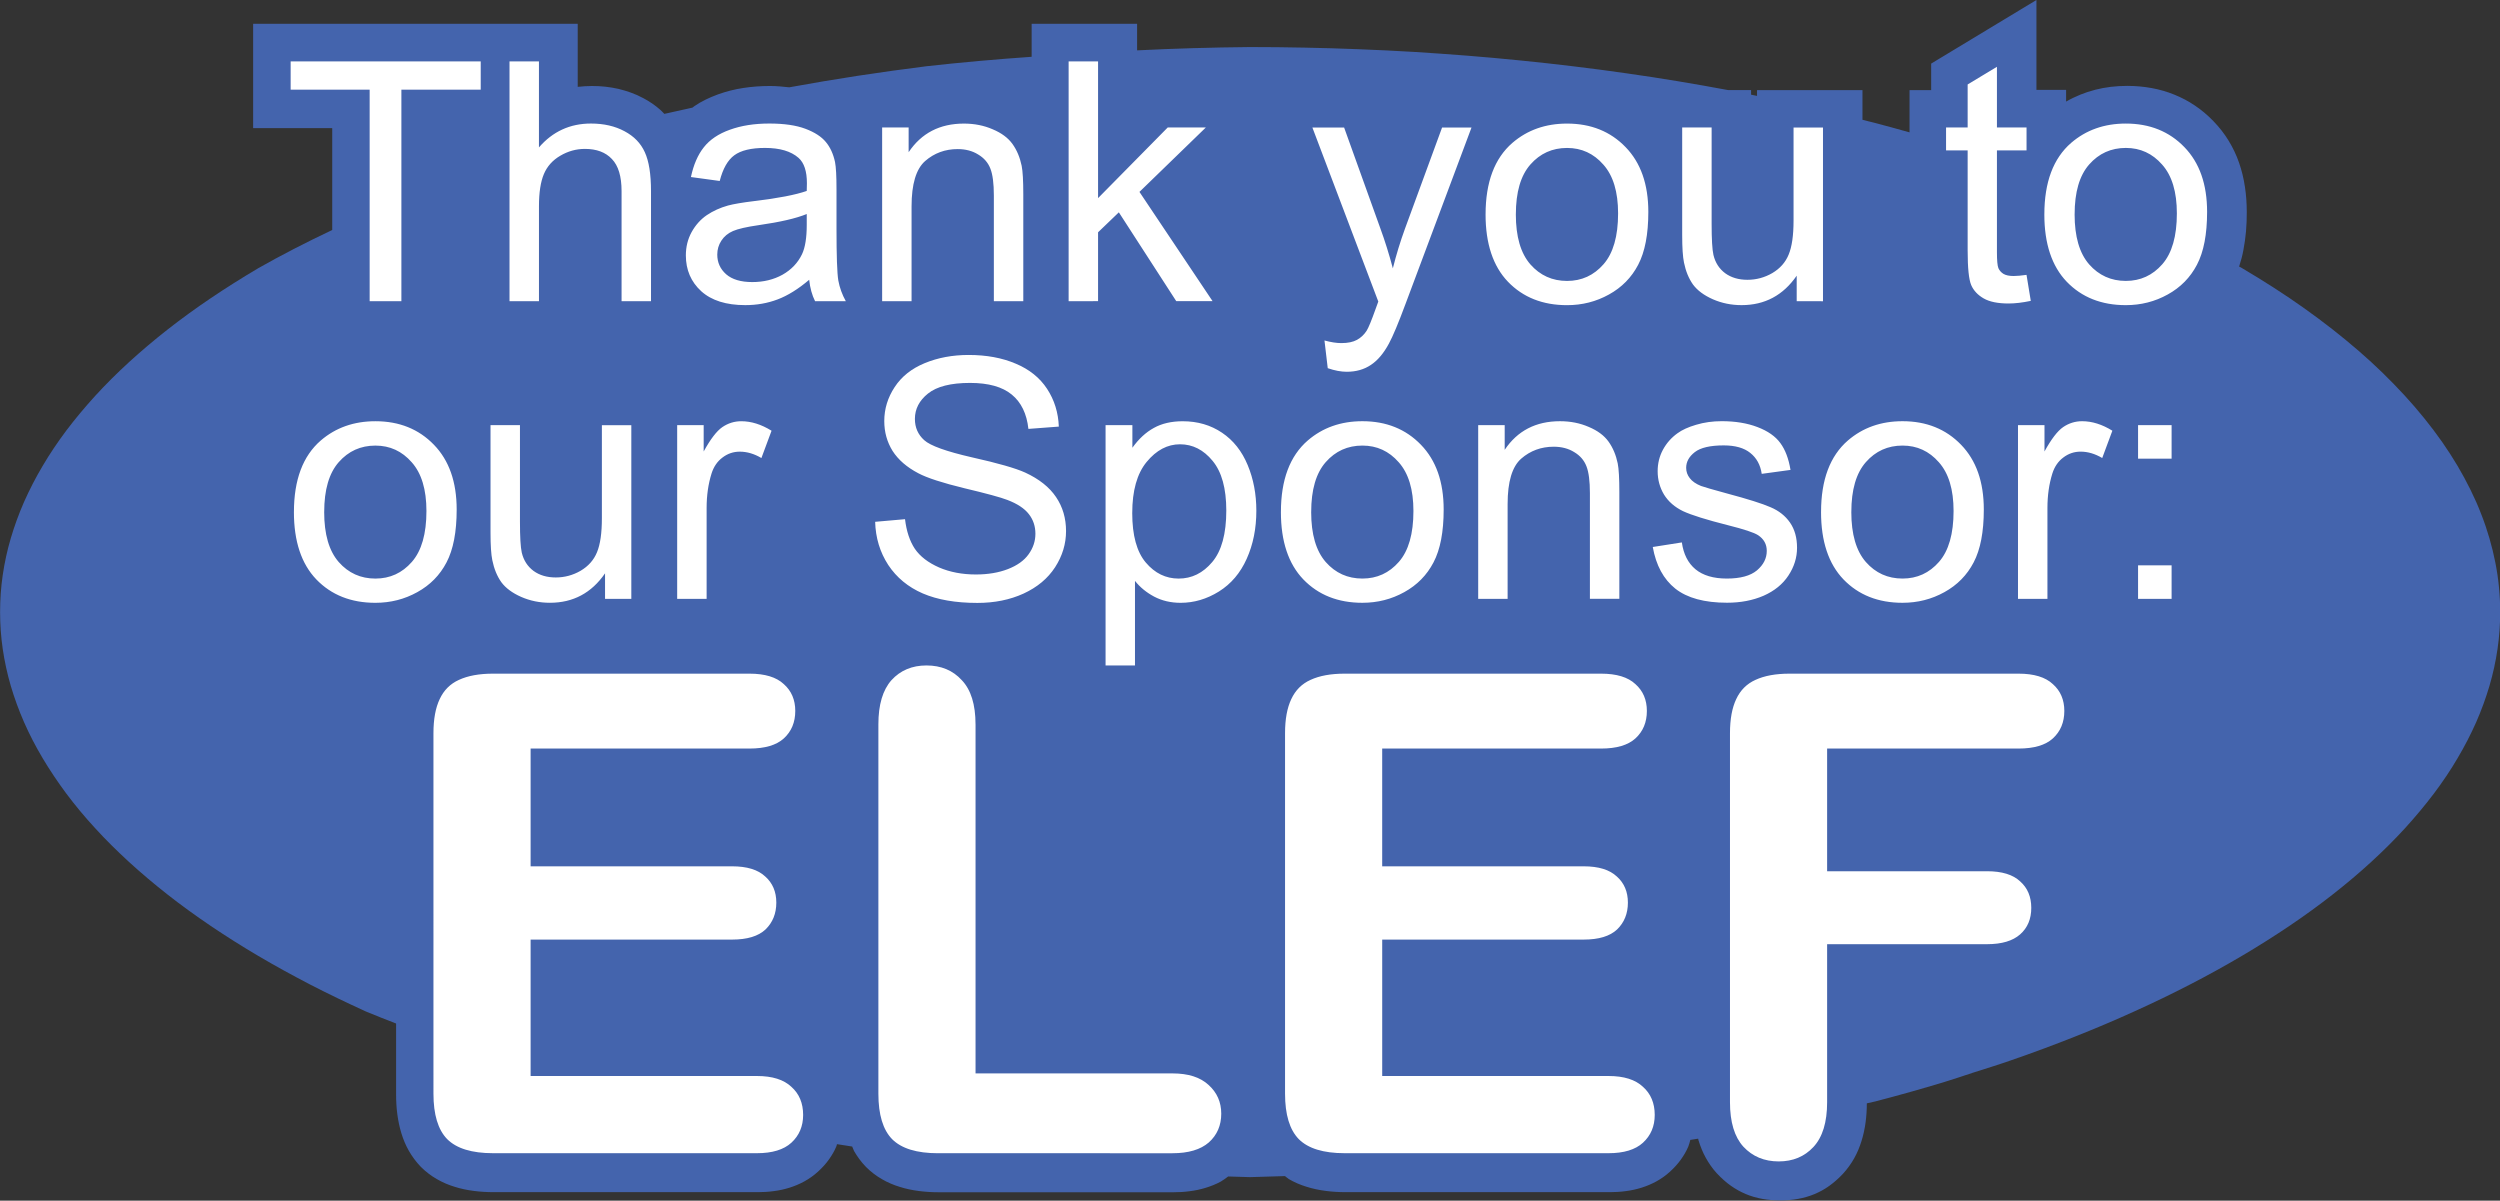 <?xml version="1.0" encoding="UTF-8" standalone="no"?>
<!-- Created with Inkscape (http://www.inkscape.org/) -->

<svg
   width="26.458mm"
   height="12.707mm"
   viewBox="0 0 26.458 12.707"
   version="1.1"
   id="svg1"
   xmlns:inkscape="http://www.inkscape.org/namespaces/inkscape"
   xmlns:sodipodi="http://sodipodi.sourceforge.net/DTD/sodipodi-0.dtd"
   xmlns="http://www.w3.org/2000/svg"
   xmlns:svg="http://www.w3.org/2000/svg">
  <rect x="0" y="0" width="26.458" height="12.707" fill="#333333" stroke="none"/>
  <sodipodi:namedview
     id="namedview1"
     pagecolor="#505050"
     bordercolor="#eeeeee"
     borderopacity="1"
     inkscape:showpageshadow="0"
     inkscape:pageopacity="0"
     inkscape:pagecheckerboard="0"
     inkscape:deskcolor="#505050"
     inkscape:document-units="mm" />
  <defs
     id="defs1" />
  <g
     inkscape:label="Layer 1"
     inkscape:groupmode="layer"
     id="layer1"
     transform="translate(-35.428,-46.939)">
    <path
       id="path12"
       style="fill:#4464ad;stroke-width:1.575;stroke-linejoin:round;paint-order:markers stroke fill"
       d="m 56.98,46.939 -1.114,0.673 v 0.281 h -0.229 v 0.447 c -0.121,-0.034 -0.243,-0.068 -0.366,-0.1 -0.044,-0.011 -0.088,-0.022 -0.132,-0.033 v -0.314 h -1.116 v 0.061 c -0.021,-0.004 -0.042,-0.008 -0.063,-0.013 v -0.049 h -0.245 c -0.176,-0.033 -0.354,-0.064 -0.533,-0.094 -0.181,-0.03 -0.363,-0.058 -0.547,-0.084 -0.184,-0.026 -0.368,-0.051 -0.554,-0.073 -0.186,-0.023 -0.373,-0.043 -0.561,-0.062 -0.188,-0.019 -0.377,-0.036 -0.566,-0.051 -0.189,-0.015 -0.38,-0.028 -0.57,-0.04 -0.191,-0.011 -0.382,-0.021 -0.574,-0.028 -0.192,-0.008 -0.384,-0.013 -0.576,-0.017 -0.192,-0.004 -0.385,-0.006 -0.577,-0.006 -0.399,0.004 -0.798,0.015 -1.195,0.035 v -0.281 h -1.116 v 0.349 c -0.374,0.026 -0.745,0.059 -1.113,0.1 -0.247,0.031 -0.491,0.065 -0.733,0.102 -0.242,0.037 -0.482,0.078 -0.719,0.121 -0.067,-0.007 -0.134,-0.014 -0.203,-0.014 -0.097,0 -0.192,0.007 -0.284,0.021 -0.092,0.014 -0.182,0.037 -0.268,0.068 -6.64e-4,2.41e-4 -0.001,5.83e-4 -0.002,8.24e-4 l -0.001,3.22e-4 c -0.044,0.016 -0.086,0.034 -0.127,0.054 -0.041,0.02 -0.081,0.043 -0.119,0.069 -0.007,0.005 -0.014,0.011 -0.021,0.016 -0.1,0.022 -0.199,0.044 -0.297,0.066 -0.014,-0.014 -0.027,-0.029 -0.042,-0.042 -0.054,-0.048 -0.115,-0.09 -0.182,-0.125 -0.042,-0.023 -0.086,-0.042 -0.13,-0.058 -0.044,-0.016 -0.089,-0.029 -0.134,-0.04 -0.046,-0.01 -0.092,-0.018 -0.139,-0.023 -0.047,-0.005 -0.094,-0.007 -0.141,-0.007 -0.051,0 -0.1,0.004 -0.149,0.009 v -0.667 h -0.617 -0.5 l -2.318,-1.04e-4 v 1.104 h 0.837 v 1.078 c -0.137,0.065 -0.271,0.131 -0.401,0.198 -0.13,0.067 -0.258,0.136 -0.381,0.206 -0.176,0.104 -0.344,0.21 -0.504,0.318 -0.16,0.108 -0.313,0.219 -0.457,0.332 -0.144,0.113 -0.28,0.228 -0.408,0.345 -0.128,0.117 -0.247,0.236 -0.357,0.356 -0.11,0.121 -0.212,0.243 -0.305,0.366 -0.093,0.124 -0.177,0.249 -0.251,0.375 -0.075,0.126 -0.14,0.253 -0.197,0.381 -0.056,0.128 -0.103,0.257 -0.141,0.386 -0.038,0.129 -0.066,0.259 -0.085,0.389 -0.019,0.13 -0.028,0.261 -0.028,0.391 -2e-6,0.131 0.009,0.261 0.028,0.391 0.019,0.13 0.047,0.26 0.085,0.39 0.038,0.129 0.085,0.258 0.141,0.386 0.056,0.128 0.122,0.255 0.197,0.381 0.075,0.126 0.159,0.251 0.251,0.375 0.093,0.124 0.194,0.246 0.305,0.366 0.11,0.121 0.23,0.239 0.357,0.356 0.128,0.117 0.264,0.232 0.408,0.345 0.144,0.113 0.297,0.224 0.457,0.332 0.16,0.108 0.329,0.215 0.504,0.318 0.176,0.104 0.359,0.204 0.549,0.303 0.19,0.098 0.388,0.193 0.592,0.286 0.104,0.043 0.21,0.085 0.317,0.126 v 0.752 c 0,0.07 0.004,0.14 0.013,0.208 0.009,0.069 0.023,0.136 0.043,0.202 0.02,0.065 0.046,0.128 0.08,0.187 0.034,0.059 0.075,0.115 0.124,0.166 l 0.002,0.002 0.002,0.002 c 0.051,0.051 0.107,0.093 0.166,0.127 0.06,0.035 0.123,0.062 0.189,0.082 0.066,0.021 0.134,0.035 0.204,0.044 0.069,0.009 0.14,0.013 0.21,0.013 h 2.796 c 0.056,0 0.112,-0.003 0.168,-0.011 0.056,-0.007 0.112,-0.019 0.166,-0.036 0.054,-0.017 0.107,-0.039 0.158,-0.067 0.051,-0.028 0.099,-0.062 0.144,-0.103 0.045,-0.041 0.084,-0.084 0.116,-0.129 0.032,-0.045 0.059,-0.091 0.079,-0.14 0.003,-0.007 0.004,-0.015 0.006,-0.022 0.053,0.008 0.107,0.017 0.161,0.025 0.008,0.016 0.012,0.033 0.02,0.048 0.034,0.059 0.075,0.115 0.124,0.166 l 0.002,0.002 0.002,0.002 c 0.051,0.051 0.107,0.093 0.166,0.127 0.06,0.035 0.123,0.062 0.189,0.082 0.066,0.021 0.134,0.035 0.204,0.044 0.069,0.009 0.14,0.013 0.21,0.013 h 0.398 2.085 c 0.057,0 0.115,-0.003 0.172,-0.011 0.057,-0.007 0.114,-0.019 0.169,-0.036 0.055,-0.017 0.109,-0.038 0.16,-0.066 0.027,-0.015 0.052,-0.035 0.078,-0.054 0.077,0.003 0.153,0.005 0.23,0.007 0.124,-0.003 0.247,-0.007 0.371,-0.011 0.014,0.009 0.026,0.022 0.04,0.031 0.06,0.035 0.123,0.062 0.189,0.082 0.066,0.021 0.134,0.035 0.204,0.044 0.069,0.009 0.14,0.013 0.21,0.013 h 2.796 c 0.056,0 0.112,-0.003 0.168,-0.011 0.056,-0.007 0.112,-0.019 0.166,-0.036 0.054,-0.017 0.107,-0.039 0.158,-0.067 0.051,-0.028 0.099,-0.062 0.144,-0.103 0.045,-0.041 0.084,-0.084 0.116,-0.129 0.032,-0.045 0.059,-0.091 0.079,-0.14 0.009,-0.021 0.013,-0.044 0.02,-0.067 0.028,-0.004 0.055,-0.008 0.083,-0.013 0.002,0.006 0.002,0.012 0.004,0.018 0.019,0.063 0.044,0.125 0.076,0.183 0.032,0.058 0.07,0.113 0.116,0.164 l 0.002,0.002 0.002,0.002 c 0.047,0.05 0.095,0.093 0.146,0.129 0.051,0.036 0.103,0.065 0.158,0.088 0.055,0.023 0.113,0.04 0.174,0.051 0.061,0.011 0.124,0.016 0.191,0.016 0.066,0 0.129,-0.005 0.189,-0.016 0.06,-0.011 0.117,-0.027 0.172,-0.05 0.055,-0.023 0.107,-0.051 0.157,-0.087 0.05,-0.036 0.098,-0.078 0.144,-0.127 0.047,-0.051 0.087,-0.106 0.12,-0.165 0.033,-0.058 0.058,-0.12 0.078,-0.184 0.02,-0.064 0.034,-0.13 0.043,-0.197 0.009,-0.066 0.013,-0.134 0.013,-0.201 0.03,-0.007 0.059,-0.013 0.089,-0.02 0.25,-0.065 0.495,-0.134 0.735,-0.207 0.101,-0.03 0.196,-0.064 0.295,-0.096 0.137,-0.044 0.276,-0.086 0.409,-0.133 0.229,-0.079 0.452,-0.162 0.669,-0.248 0.217,-0.086 0.428,-0.175 0.632,-0.268 0.204,-0.092 0.402,-0.188 0.592,-0.286 0.19,-0.098 0.373,-0.199 0.549,-0.303 0.176,-0.104 0.344,-0.21 0.504,-0.318 0.16,-0.108 0.313,-0.219 0.457,-0.332 0.144,-0.113 0.281,-0.228 0.408,-0.345 0.128,-0.117 0.247,-0.236 0.357,-0.356 0.11,-0.121 0.212,-0.243 0.305,-0.366 0.093,-0.124 0.177,-0.248 0.251,-0.375 0.075,-0.126 0.14,-0.253 0.197,-0.381 0.056,-0.128 0.103,-0.257 0.141,-0.386 0.038,-0.129 0.066,-0.259 0.085,-0.39 0.019,-0.13 0.028,-0.261 0.028,-0.391 4e-6,-0.087 -0.004,-0.174 -0.013,-0.261 -0.008,-0.087 -0.021,-0.174 -0.038,-0.26 -0.017,-0.087 -0.038,-0.173 -0.063,-0.259 -0.025,-0.086 -0.054,-0.172 -0.088,-0.258 -0.033,-0.086 -0.071,-0.171 -0.113,-0.256 -0.042,-0.085 -0.087,-0.169 -0.137,-0.253 -0.05,-0.084 -0.104,-0.168 -0.162,-0.251 -0.058,-0.083 -0.12,-0.165 -0.186,-0.247 -0.066,-0.082 -0.136,-0.163 -0.209,-0.243 -0.074,-0.08 -0.151,-0.16 -0.232,-0.239 -0.081,-0.079 -0.166,-0.157 -0.255,-0.234 -0.089,-0.077 -0.181,-0.153 -0.278,-0.229 -0.096,-0.075 -0.196,-0.15 -0.299,-0.223 -0.103,-0.073 -0.21,-0.146 -0.321,-0.217 -0.11,-0.071 -0.224,-0.141 -0.341,-0.21 -0.009,-0.005 -0.018,-0.01 -0.028,-0.015 0.019,-0.057 0.035,-0.117 0.046,-0.178 0.012,-0.063 0.021,-0.128 0.027,-0.194 0.006,-0.066 0.008,-0.134 0.008,-0.202 0,-0.094 -0.006,-0.185 -0.02,-0.273 -0.013,-0.088 -0.034,-0.172 -0.062,-0.253 -0.028,-0.081 -0.065,-0.158 -0.11,-0.232 -0.022,-0.037 -0.047,-0.072 -0.074,-0.107 -0.027,-0.035 -0.056,-0.068 -0.088,-0.101 -0.061,-0.063 -0.126,-0.118 -0.195,-0.164 -0.069,-0.047 -0.142,-0.085 -0.219,-0.116 -0.077,-0.031 -0.156,-0.054 -0.239,-0.069 -0.083,-0.015 -0.168,-0.023 -0.257,-0.023 -0.059,0 -0.117,0.003 -0.174,0.01 -0.057,0.007 -0.112,0.017 -0.166,0.031 -0.054,0.014 -0.107,0.031 -0.158,0.052 -0.051,0.021 -0.102,0.045 -0.15,0.073 v -0.124 h -0.314 z" />
    <g
       id="g4"
       transform="matrix(0.201,0,0,0.201,28.303,37.499)"
       style="stroke-width:4.972">
      <path
         style="font-size:35.278px;line-height:1.2;font-family:'Arial Rounded MT Bold';-inkscape-font-specification:'Arial Rounded MT Bold, ';letter-spacing:0px;word-spacing:0px;fill:#ffffff;stroke-width:7.83;stroke-linejoin:round;paint-order:markers stroke fill"
         d="M 74.91,86.378 H 63.386 v 6.201 h 10.611 q 1.171,0 1.74,0.534 0.586,0.517 0.586,1.378 0,0.861 -0.568,1.412 -0.568,0.534 -1.757,0.534 H 63.386 v 7.183 h 11.92 q 1.206,0 1.809,0.568 0.62,0.551 0.62,1.481 0,0.896 -0.62,1.464 -0.603,0.551 -1.809,0.551 h -13.901 q -1.671,0 -2.412,-0.741 -0.723,-0.741 -0.723,-2.394 V 85.569 q 0,-1.102 0.327,-1.791 0.327,-0.706 1.016,-1.016 0.706,-0.327 1.791,-0.327 h 13.505 q 1.223,0 1.809,0.551 0.603,0.534 0.603,1.412 0,0.896 -0.603,1.447 -0.586,0.534 -1.809,0.534 z M 86.813,85.103 V 103.483 H 97.183 q 1.24,0 1.895,0.603 0.672,0.603 0.672,1.516 0,0.93 -0.655,1.516 -0.655,0.568 -1.912,0.568 H 84.832 q -1.671,0 -2.412,-0.741 -0.723,-0.741 -0.723,-2.394 V 85.103 q 0,-1.55 0.689,-2.325 0.706,-0.775 1.843,-0.775 1.154,0 1.86,0.775 0.723,0.758 0.723,2.325 z m 32.935,1.275 h -11.524 v 6.201 h 10.611 q 1.171,0 1.74,0.534 0.586,0.517 0.586,1.378 0,0.861 -0.568,1.412 -0.568,0.534 -1.757,0.534 h -10.611 v 7.183 h 11.92 q 1.206,0 1.809,0.568 0.62,0.551 0.62,1.481 0,0.896 -0.62,1.464 -0.603,0.551 -1.809,0.551 h -13.901 q -1.671,0 -2.412,-0.741 -0.723,-0.741 -0.723,-2.394 V 85.569 q 0,-1.102 0.327,-1.791 0.327,-0.706 1.016,-1.016 0.706,-0.327 1.791,-0.327 h 13.505 q 1.223,0 1.809,0.551 0.603,0.534 0.603,1.412 0,0.896 -0.603,1.447 -0.586,0.534 -1.809,0.534 z m 21.98,0 h -10.077 v 6.46 h 8.423 q 1.171,0 1.74,0.534 0.586,0.517 0.586,1.395 0,0.878 -0.586,1.395 -0.586,0.517 -1.74,0.517 h -8.423 v 8.32 q 0,1.585 -0.723,2.36 -0.706,0.758 -1.826,0.758 -1.137,0 -1.86,-0.775 -0.706,-0.775 -0.706,-2.343 V 85.569 q 0,-1.102 0.327,-1.791 0.327,-0.706 1.016,-1.016 0.706,-0.327 1.791,-0.327 h 12.058 q 1.223,0 1.809,0.551 0.603,0.534 0.603,1.412 0,0.896 -0.603,1.447 -0.586,0.534 -1.809,0.534 z"
         id="text1"
         aria-label="ELEF" />
      <g
         id="text3"
         style="font-size:17.639px;line-height:1.2;font-family:'Arial Rounded MT Bold';-inkscape-font-specification:'Arial Rounded MT Bold, ';letter-spacing:0px;word-spacing:0px;fill:#ffffff;stroke-width:7.83;stroke-linejoin:round;paint-order:markers stroke fill"
         aria-label="Thank you to&#10;our Sponsor:">
        <path
           style="font-family:Arial;-inkscape-font-specification:Arial;stroke-width:7.83"
           d="M 54.911,62.824 V 51.687 h -4.16 v -1.49 h 10.008 v 1.49 h -4.177 v 11.136 z m 7.364,0 V 50.197 h 1.55 v 4.53 q 1.085,-1.257 2.739,-1.257 1.016,0 1.766,0.405 0.749,0.396 1.068,1.102 0.327,0.706 0.327,2.05 v 5.796 H 68.175 V 57.027 q 0,-1.163 -0.508,-1.688 -0.5,-0.534 -1.421,-0.534 -0.689,0 -1.301,0.362 -0.603,0.353 -0.861,0.965 -0.258,0.612 -0.258,1.688 v 5.004 z m 15.779,-1.128 q -0.861,0.732 -1.662,1.034 -0.792,0.301 -1.705,0.301 -1.507,0 -2.317,-0.732 -0.81,-0.741 -0.81,-1.886 0,-0.672 0.301,-1.223 0.31,-0.56 0.801,-0.896 0.5,-0.336 1.12,-0.508 0.456,-0.121 1.378,-0.233 1.878,-0.224 2.765,-0.534 0.009,-0.319 0.009,-0.405 0,-0.947 -0.439,-1.335 -0.594,-0.525 -1.766,-0.525 -1.094,0 -1.619,0.388 -0.517,0.379 -0.767,1.352 l -1.516,-0.207 q 0.207,-0.973 0.68,-1.568 0.474,-0.603 1.369,-0.922 0.896,-0.327 2.076,-0.327 1.171,0 1.903,0.276 0.732,0.276 1.077,0.698 0.345,0.413 0.482,1.051 0.078,0.396 0.078,1.43 v 2.067 q 0,2.162 0.095,2.739 0.103,0.568 0.396,1.094 h -1.619 q -0.241,-0.482 -0.31,-1.128 z m -0.129,-3.462 q -0.844,0.345 -2.532,0.586 -0.956,0.138 -1.352,0.31 -0.396,0.172 -0.612,0.508 -0.215,0.327 -0.215,0.732 0,0.62 0.465,1.034 0.474,0.413 1.378,0.413 0.896,0 1.593,-0.388 0.698,-0.396 1.025,-1.077 0.25,-0.525 0.25,-1.55 z m 3.97,4.591 v -9.147 h 1.395 v 1.301 q 1.008,-1.507 2.911,-1.507 0.827,0 1.516,0.301 0.698,0.293 1.042,0.775 0.345,0.482 0.482,1.145 0.086,0.431 0.086,1.507 v 5.624 h -1.55 v -5.564 q 0,-0.947 -0.181,-1.412 -0.181,-0.474 -0.646,-0.749 -0.456,-0.284 -1.077,-0.284 -0.99,0 -1.714,0.629 -0.715,0.629 -0.715,2.386 v 4.995 z m 9.819,0 V 50.197 h 1.55 v 7.2 l 3.669,-3.721 h 2.007 l -3.497,3.393 3.85,5.753 h -1.912 l -3.023,-4.677 -1.094,1.051 v 3.626 z m 13.643,3.523 -0.172,-1.456 q 0.508,0.138 0.887,0.138 0.517,0 0.827,-0.172 0.31,-0.172 0.508,-0.482 0.146,-0.233 0.474,-1.154 0.043,-0.129 0.138,-0.379 l -3.471,-9.164 h 1.671 l 1.903,5.297 q 0.37,1.008 0.663,2.119 0.267,-1.068 0.637,-2.084 l 1.955,-5.331 h 1.55 l -3.48,9.302 q -0.56,1.507 -0.87,2.076 -0.413,0.767 -0.947,1.12 -0.534,0.362 -1.275,0.362 -0.448,0 -0.999,-0.189 z m 8.311,-8.096 q 0,-2.541 1.412,-3.764 1.18,-1.016 2.877,-1.016 1.886,0 3.083,1.24 1.197,1.232 1.197,3.411 0,1.766 -0.534,2.782 -0.525,1.008 -1.542,1.568 -1.008,0.56 -2.205,0.56 -1.921,0 -3.109,-1.232 -1.18,-1.232 -1.18,-3.548 z m 1.593,0 q 0,1.757 0.767,2.635 0.767,0.87 1.929,0.87 1.154,0 1.921,-0.878 0.767,-0.878 0.767,-2.679 0,-1.697 -0.775,-2.567 -0.767,-0.878 -1.912,-0.878 -1.163,0 -1.929,0.87 -0.767,0.87 -0.767,2.627 z m 14.788,4.573 v -1.344 q -1.068,1.55 -2.902,1.55 -0.81,0 -1.516,-0.31 -0.698,-0.31 -1.042,-0.775 -0.336,-0.474 -0.474,-1.154 -0.095,-0.456 -0.095,-1.447 v -5.667 h 1.55 v 5.073 q 0,1.214 0.095,1.636 0.146,0.612 0.62,0.965 0.474,0.345 1.171,0.345 0.698,0 1.309,-0.353 0.612,-0.362 0.861,-0.973 0.258,-0.62 0.258,-1.791 v -4.901 h 1.55 v 9.147 z m 12.101,-1.387 0.224,1.369 q -0.655,0.138 -1.171,0.138 -0.844,0 -1.309,-0.267 -0.465,-0.267 -0.655,-0.698 -0.189,-0.439 -0.189,-1.835 v -5.262 h -1.137 v -1.206 h 1.137 v -2.265 l 1.542,-0.93 v 3.195 h 1.559 v 1.206 h -1.559 v 5.349 q 0,0.663 0.077,0.853 0.086,0.189 0.267,0.301 0.189,0.112 0.534,0.112 0.258,0 0.68,-0.06 z m 0.939,-3.187 q 0,-2.541 1.412,-3.764 1.18,-1.016 2.877,-1.016 1.886,0 3.083,1.24 1.197,1.232 1.197,3.411 0,1.766 -0.534,2.782 -0.525,1.008 -1.542,1.568 -1.008,0.56 -2.205,0.56 -1.921,0 -3.109,-1.232 -1.18,-1.232 -1.18,-3.548 z m 1.593,0 q 0,1.757 0.767,2.635 0.767,0.87 1.929,0.87 1.154,0 1.921,-0.878 0.767,-0.878 0.767,-2.679 0,-1.697 -0.775,-2.567 -0.767,-0.878 -1.912,-0.878 -1.163,0 -1.929,0.87 -0.767,0.87 -0.767,2.627 z"
           id="path9" />
        <path
           style="font-family:Arial;-inkscape-font-specification:Arial;stroke-width:7.83"
           d="m 50.924,73.924 q 0,-2.541 1.412,-3.764 1.18,-1.016 2.877,-1.016 1.886,0 3.083,1.24 1.197,1.232 1.197,3.411 0,1.766 -0.534,2.782 -0.525,1.008 -1.542,1.568 -1.008,0.56 -2.205,0.56 -1.921,0 -3.109,-1.232 -1.18,-1.232 -1.18,-3.548 z m 1.593,0 q 0,1.757 0.767,2.635 0.767,0.87 1.929,0.87 1.154,0 1.921,-0.878 0.767,-0.878 0.767,-2.679 0,-1.697 -0.775,-2.567 -0.767,-0.878 -1.912,-0.878 -1.163,0 -1.929,0.87 -0.767,0.87 -0.767,2.627 z m 14.788,4.573 v -1.344 q -1.068,1.55 -2.902,1.55 -0.81,0 -1.516,-0.31 Q 62.189,78.084 61.844,77.619 q -0.336,-0.474 -0.474,-1.154 -0.095,-0.456 -0.095,-1.447 v -5.667 h 1.55 v 5.073 q 0,1.214 0.095,1.636 0.146,0.612 0.62,0.965 0.474,0.345 1.171,0.345 0.698,0 1.309,-0.353 0.612,-0.362 0.861,-0.973 0.258,-0.62 0.258,-1.791 v -4.901 h 1.55 v 9.147 z m 3.798,0 v -9.147 h 1.395 v 1.387 q 0.534,-0.973 0.982,-1.283 0.456,-0.31 0.999,-0.31 0.784,0 1.593,0.5 l -0.534,1.438 q -0.568,-0.336 -1.137,-0.336 -0.508,0 -0.913,0.31 -0.405,0.301 -0.577,0.844 -0.258,0.827 -0.258,1.809 v 4.789 z m 10.421,-4.057 1.576,-0.138 q 0.112,0.947 0.517,1.559 0.413,0.603 1.275,0.982 0.861,0.37 1.938,0.37 0.956,0 1.688,-0.284 0.732,-0.284 1.085,-0.775 0.362,-0.5 0.362,-1.085 0,-0.594 -0.345,-1.034 -0.345,-0.448 -1.137,-0.749 -0.508,-0.198 -2.248,-0.612 -1.74,-0.422 -2.437,-0.792 -0.904,-0.474 -1.352,-1.171 -0.439,-0.706 -0.439,-1.576 0,-0.956 0.543,-1.783 0.543,-0.835 1.585,-1.266 1.042,-0.431 2.317,-0.431 1.404,0 2.472,0.456 1.077,0.448 1.654,1.326 0.577,0.878 0.62,1.99 l -1.602,0.121 q -0.129,-1.197 -0.878,-1.809 -0.741,-0.612 -2.196,-0.612 -1.516,0 -2.213,0.56 -0.689,0.551 -0.689,1.335 0,0.68 0.491,1.12 0.482,0.439 2.515,0.904 2.041,0.456 2.799,0.801 1.102,0.508 1.628,1.292 0.525,0.775 0.525,1.791 0,1.008 -0.577,1.903 -0.577,0.887 -1.662,1.387 -1.077,0.491 -2.429,0.491 -1.714,0 -2.877,-0.5 -1.154,-0.5 -1.817,-1.499 -0.655,-1.008 -0.689,-2.274 z m 12.135,7.562 V 69.351 h 1.412 v 1.189 q 0.5,-0.698 1.128,-1.042 0.629,-0.353 1.524,-0.353 1.171,0 2.067,0.603 0.896,0.603 1.352,1.705 0.456,1.094 0.456,2.403 0,1.404 -0.508,2.532 -0.5,1.12 -1.464,1.723 -0.956,0.594 -2.015,0.594 -0.775,0 -1.395,-0.327 -0.612,-0.327 -1.008,-0.827 v 4.453 z m 1.404,-8.027 q 0,1.766 0.715,2.61 0.715,0.844 1.731,0.844 1.034,0 1.766,-0.87 0.741,-0.878 0.741,-2.713 0,-1.748 -0.723,-2.618 -0.715,-0.87 -1.714,-0.87 -0.99,0 -1.757,0.93 -0.758,0.922 -0.758,2.687 z m 7.829,-0.052 q 0,-2.541 1.412,-3.764 1.18,-1.016 2.877,-1.016 1.886,0 3.083,1.24 1.197,1.232 1.197,3.411 0,1.766 -0.534,2.782 -0.525,1.008 -1.542,1.568 -1.008,0.56 -2.205,0.56 -1.921,0 -3.109,-1.232 -1.18,-1.232 -1.18,-3.548 z m 1.593,0 q 0,1.757 0.767,2.635 0.767,0.87 1.929,0.87 1.154,0 1.921,-0.878 0.767,-0.878 0.767,-2.679 0,-1.697 -0.775,-2.567 -0.767,-0.878 -1.912,-0.878 -1.163,0 -1.929,0.87 -0.767,0.87 -0.767,2.627 z m 8.794,4.573 v -9.147 h 1.395 v 1.301 q 1.008,-1.507 2.911,-1.507 0.827,0 1.516,0.301 0.698,0.293 1.042,0.775 0.345,0.482 0.482,1.145 0.086,0.431 0.086,1.507 v 5.624 h -1.55 v -5.564 q 0,-0.947 -0.181,-1.412 -0.181,-0.474 -0.646,-0.749 -0.456,-0.284 -1.077,-0.284 -0.99,0 -1.714,0.629 -0.715,0.629 -0.715,2.386 v 4.995 z m 9.19,-2.73 1.533,-0.241 q 0.129,0.922 0.715,1.412 0.594,0.491 1.654,0.491 1.068,0 1.585,-0.431 0.517,-0.439 0.517,-1.025 0,-0.525 -0.456,-0.827 -0.319,-0.207 -1.585,-0.525 -1.705,-0.431 -2.369,-0.741 -0.655,-0.319 -0.999,-0.87 -0.336,-0.56 -0.336,-1.232 0,-0.612 0.276,-1.128 0.284,-0.525 0.767,-0.87 0.362,-0.267 0.982,-0.448 0.629,-0.189 1.344,-0.189 1.077,0 1.886,0.31 0.818,0.31 1.206,0.844 0.388,0.525 0.534,1.412 l -1.516,0.207 q -0.103,-0.706 -0.603,-1.102 -0.491,-0.396 -1.395,-0.396 -1.068,0 -1.524,0.353 -0.456,0.353 -0.456,0.827 0,0.301 0.189,0.543 0.189,0.25 0.594,0.413 0.233,0.086 1.369,0.396 1.645,0.439 2.291,0.723 0.655,0.276 1.025,0.81 0.37,0.534 0.37,1.326 0,0.775 -0.456,1.464 -0.448,0.68 -1.301,1.059 -0.853,0.37 -1.929,0.37 -1.783,0 -2.722,-0.741 -0.93,-0.741 -1.189,-2.196 z m 8.863,-1.843 q 0,-2.541 1.412,-3.764 1.18,-1.016 2.877,-1.016 1.886,0 3.083,1.24 1.197,1.232 1.197,3.411 0,1.766 -0.534,2.782 -0.525,1.008 -1.542,1.568 -1.008,0.56 -2.205,0.56 -1.921,0 -3.109,-1.232 -1.18,-1.232 -1.18,-3.548 z m 1.593,0 q 0,1.757 0.767,2.635 0.767,0.87 1.929,0.87 1.154,0 1.921,-0.878 0.767,-0.878 0.767,-2.679 0,-1.697 -0.775,-2.567 -0.767,-0.878 -1.912,-0.878 -1.163,0 -1.929,0.87 -0.767,0.87 -0.767,2.627 z m 8.776,4.573 v -9.147 h 1.395 v 1.387 q 0.534,-0.973 0.982,-1.283 0.456,-0.31 0.999,-0.31 0.784,0 1.593,0.5 l -0.534,1.438 q -0.568,-0.336 -1.137,-0.336 -0.508,0 -0.913,0.31 -0.405,0.301 -0.577,0.844 -0.258,0.827 -0.258,1.809 v 4.789 z m 6.322,-7.381 v -1.766 h 1.766 v 1.766 z m 0,7.381 v -1.766 h 1.766 v 1.766 z"
           id="path10" />
      </g>
    </g>
  </g>
</svg>
